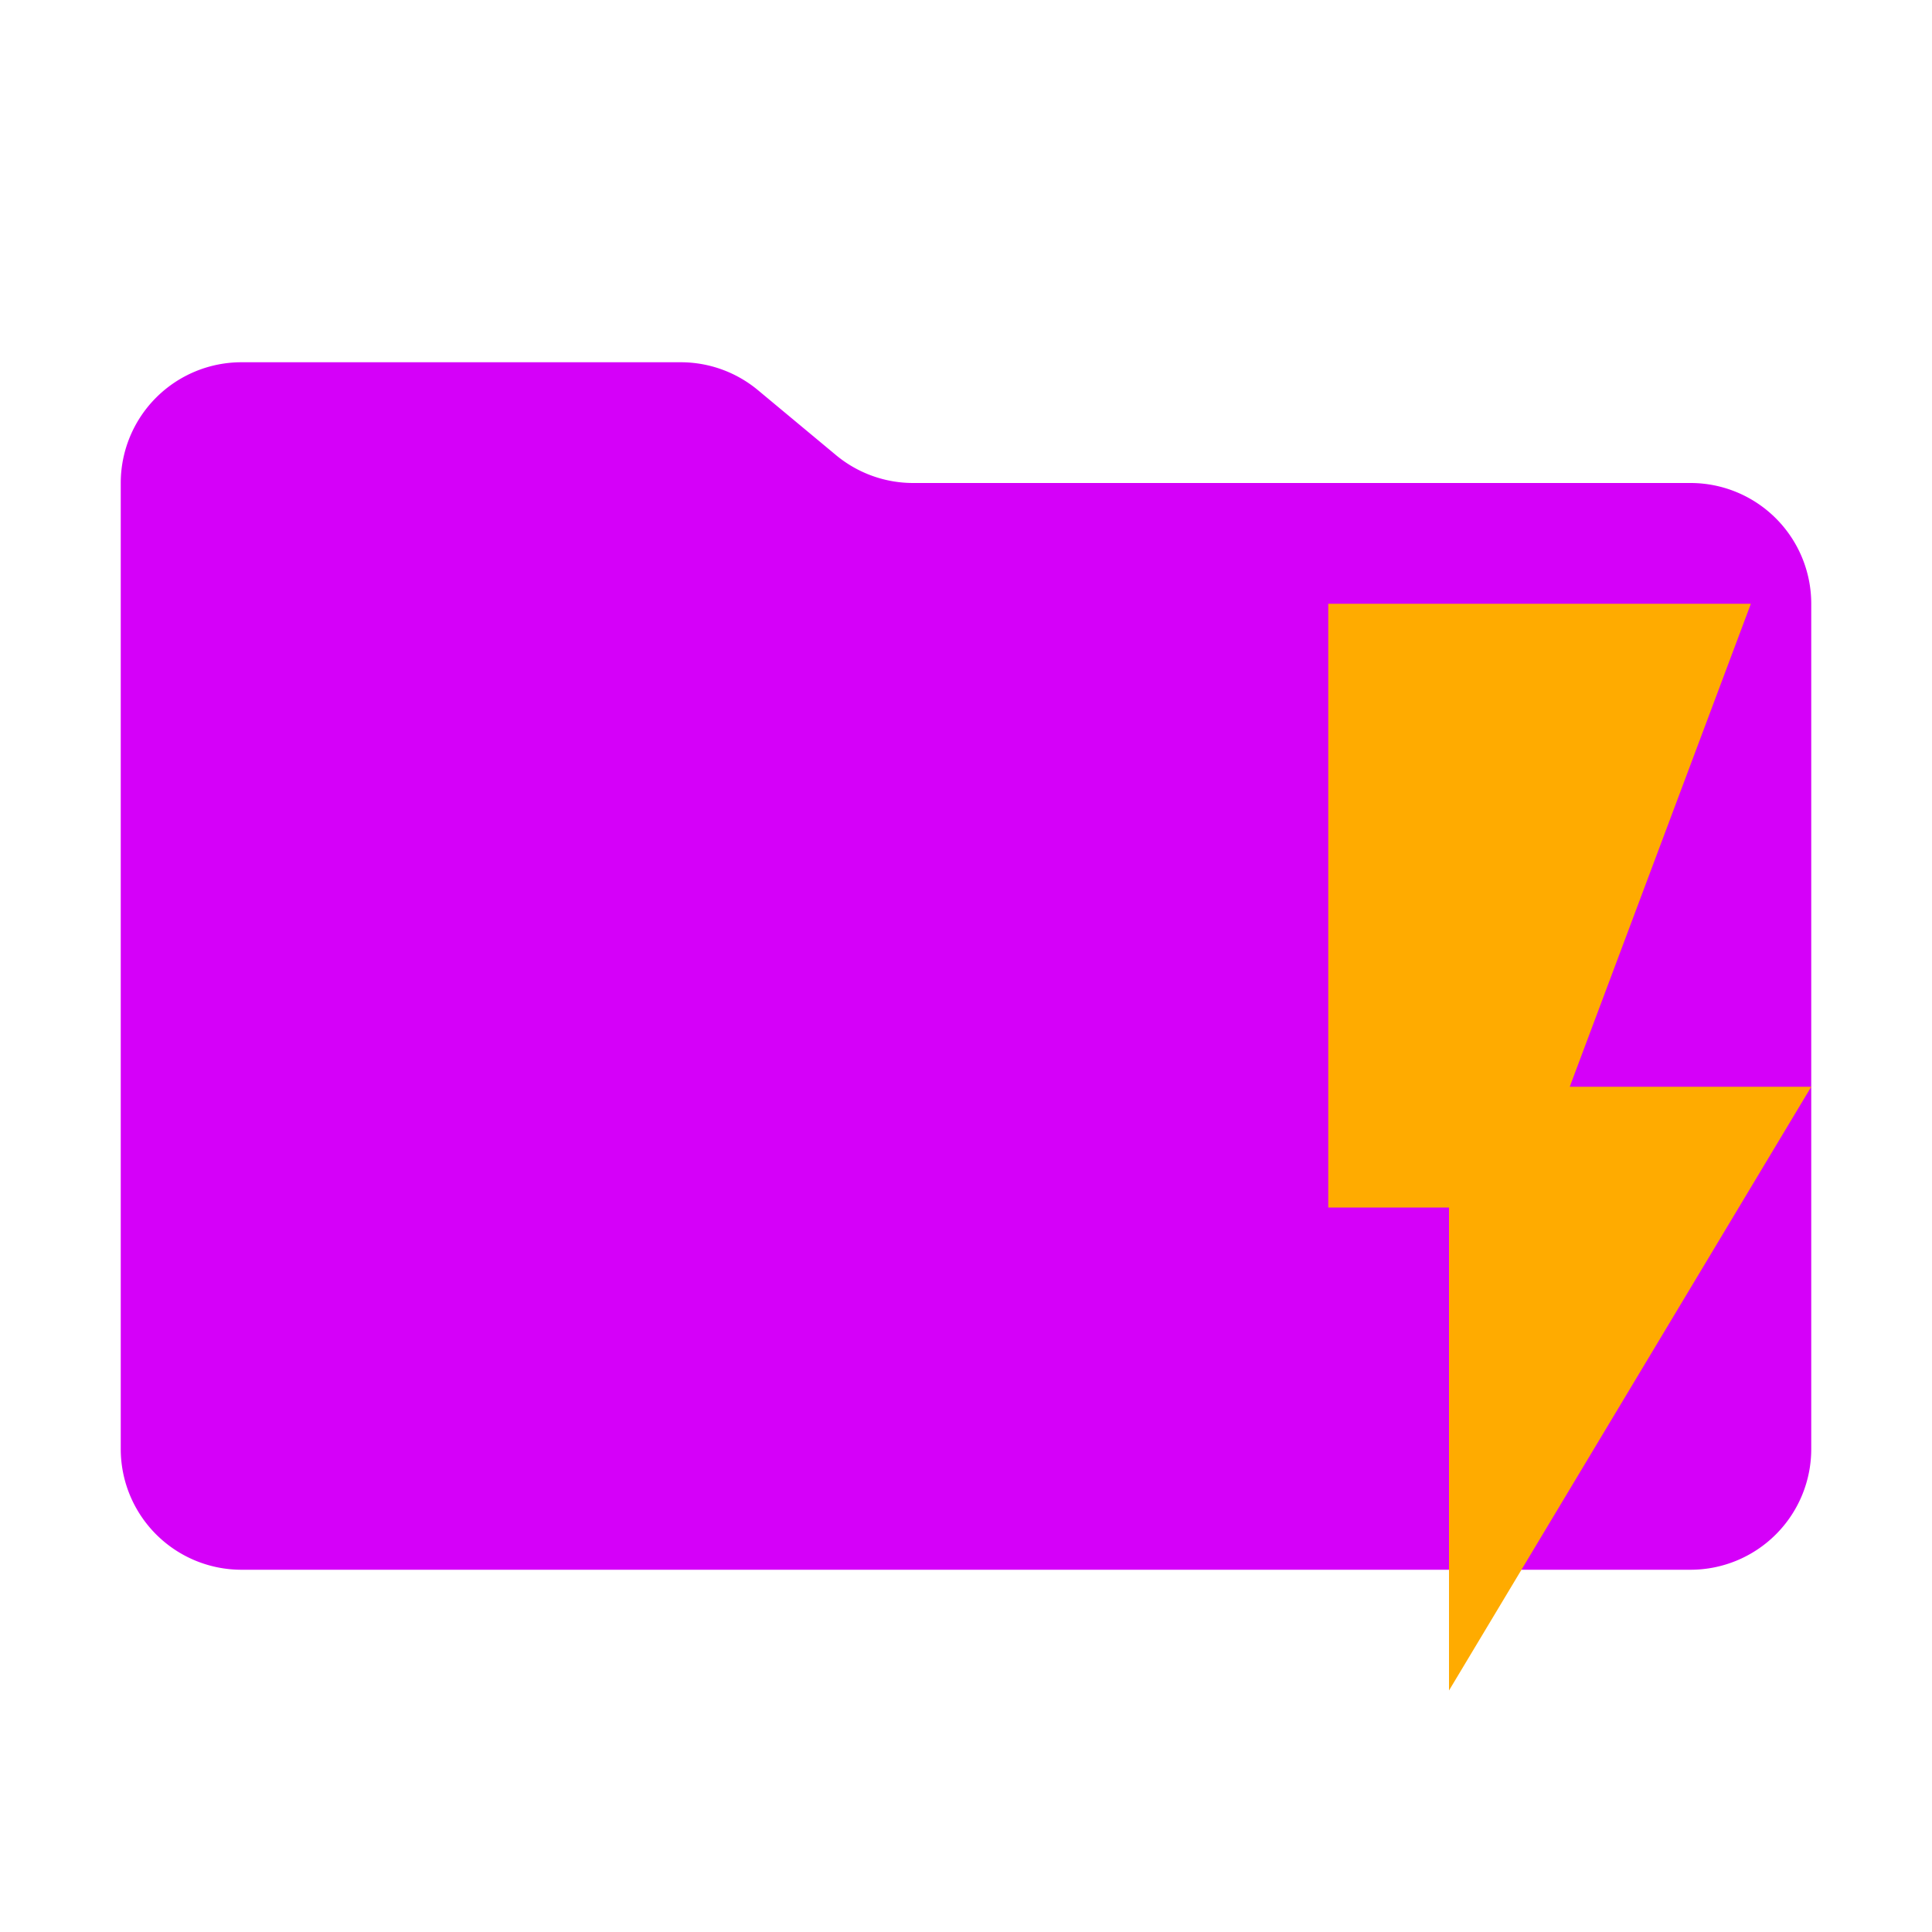 <svg viewBox="0 0 16 16" xmlns="http://www.w3.org/2000/svg"><path fill="#d500f9" d="M6.922 3.768l-.644-.536A1 1 0 005.638 3H2a1 1 0 00-1 1v8a1 1 0 001 1h12a1 1 0 001-1V5a1 1 0 00-1-1H7.562a1 1 0 01-.64-.232"/><path fill="#ffab00" d="M11 5v5h1v4l3-5h-2l1.5-4z"/></svg>